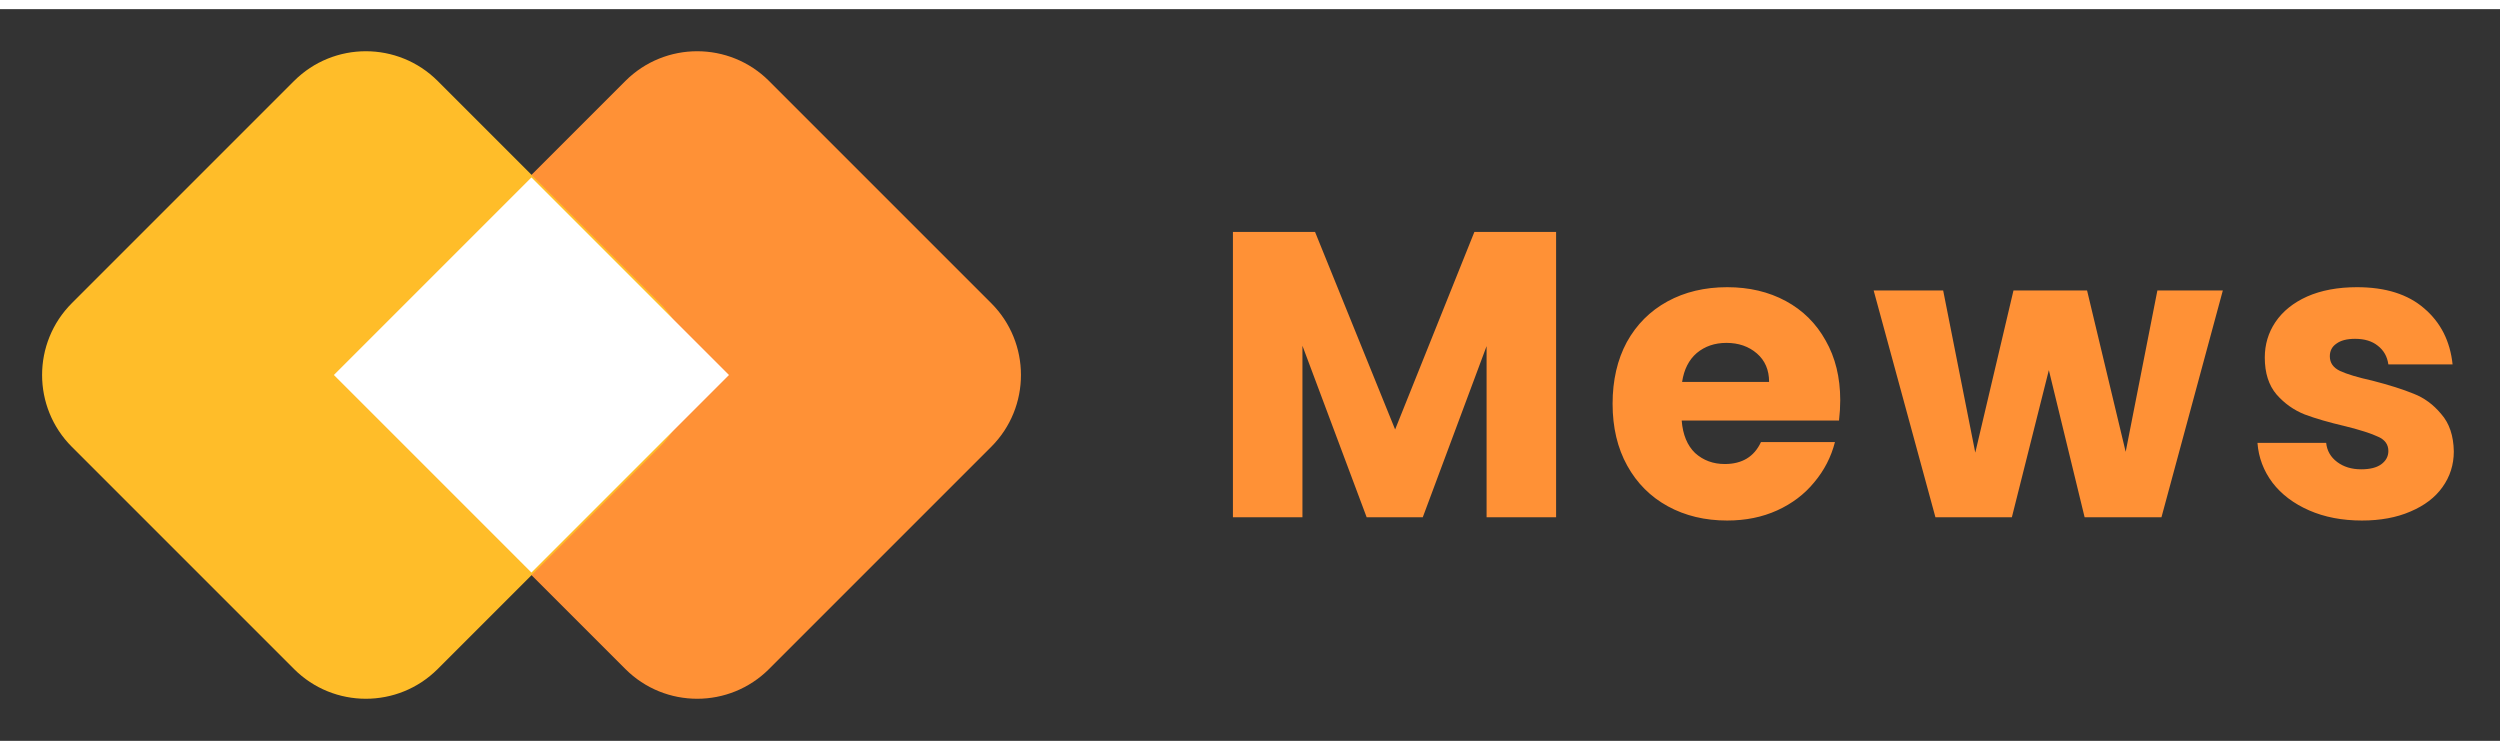 <svg width="300" height="90" viewBox="0 0 246 72" fill="none" xmlns="http://www.w3.org/2000/svg">
<rect x="0" y="0" width="246" height="72" fill="#333333" stroke="none"/>
<path d="M153.12 21.92V50H146.28V33.16L140 50H134.48L128.16 33.12V50H121.32V21.92H129.4L137.28 41.36L145.08 21.92H153.12ZM181.079 38.48C181.079 39.12 181.039 39.787 180.959 40.48H165.479C165.585 41.867 166.025 42.933 166.799 43.68C167.599 44.4 168.572 44.76 169.719 44.76C171.425 44.76 172.612 44.04 173.279 42.6H180.559C180.185 44.067 179.505 45.387 178.519 46.56C177.559 47.733 176.345 48.653 174.879 49.32C173.412 49.987 171.772 50.32 169.959 50.32C167.772 50.32 165.825 49.853 164.119 48.92C162.412 47.987 161.079 46.653 160.119 44.92C159.159 43.187 158.679 41.16 158.679 38.84C158.679 36.52 159.145 34.493 160.079 32.76C161.039 31.027 162.372 29.693 164.079 28.76C165.785 27.827 167.745 27.36 169.959 27.36C172.119 27.36 174.039 27.813 175.719 28.72C177.399 29.627 178.705 30.92 179.639 32.6C180.599 34.28 181.079 36.24 181.079 38.48ZM174.079 36.68C174.079 35.507 173.679 34.573 172.879 33.88C172.079 33.187 171.079 32.84 169.879 32.84C168.732 32.84 167.759 33.173 166.959 33.84C166.185 34.507 165.705 35.453 165.519 36.68H174.079ZM218.727 27.68L212.687 50H205.127L201.607 35.52L197.967 50H190.447L184.367 27.68H191.207L194.367 43.64L198.127 27.68H205.367L209.167 43.56L212.287 27.68H218.727ZM232.415 50.32C230.469 50.32 228.735 49.987 227.215 49.32C225.695 48.653 224.495 47.747 223.615 46.6C222.735 45.427 222.242 44.12 222.135 42.68H228.895C228.975 43.453 229.335 44.08 229.975 44.56C230.615 45.04 231.402 45.28 232.335 45.28C233.189 45.28 233.842 45.12 234.295 44.8C234.775 44.453 235.015 44.013 235.015 43.48C235.015 42.84 234.682 42.373 234.015 42.08C233.349 41.76 232.269 41.413 230.775 41.04C229.175 40.667 227.842 40.28 226.775 39.88C225.709 39.453 224.789 38.8 224.015 37.92C223.242 37.013 222.855 35.8 222.855 34.28C222.855 33 223.202 31.84 223.895 30.8C224.615 29.733 225.655 28.893 227.015 28.28C228.402 27.667 230.042 27.36 231.935 27.36C234.735 27.36 236.935 28.053 238.535 29.44C240.162 30.827 241.095 32.667 241.335 34.96H235.015C234.909 34.187 234.562 33.573 233.975 33.12C233.415 32.667 232.669 32.44 231.735 32.44C230.935 32.44 230.322 32.6 229.895 32.92C229.469 33.213 229.255 33.627 229.255 34.16C229.255 34.8 229.589 35.28 230.255 35.6C230.949 35.92 232.015 36.24 233.455 36.56C235.109 36.987 236.455 37.413 237.495 37.84C238.535 38.24 239.442 38.907 240.215 39.84C241.015 40.747 241.429 41.973 241.455 43.52C241.455 44.827 241.082 46 240.335 47.04C239.615 48.053 238.562 48.853 237.175 49.44C235.815 50.027 234.229 50.32 232.415 50.32Z" fill="#FF9136"/>
<path d="M61.534 7.071C65.439 3.166 71.77 3.166 75.676 7.071L97.534 28.929C101.439 32.834 101.439 39.166 97.534 43.071L75.676 64.929C71.77 68.834 65.439 68.834 61.534 64.929L39.676 43.071C35.77 39.166 35.77 32.834 39.676 28.929L61.534 7.071Z" fill="#FF9136"/>
<path d="M28.929 7.071C32.834 3.166 39.166 3.166 43.071 7.071L64.929 28.929C68.834 32.834 68.834 39.166 64.929 43.071L43.071 64.929C39.166 68.834 32.834 68.834 28.929 64.929L7.071 43.071C3.166 39.166 3.166 32.834 7.071 28.929L28.929 7.071Z" fill="#FFBD29"/>
<rect x="71.025" y="36" width="26.492" height="26.492" transform="rotate(135 71.025 36)" fill="white" stroke="white"/>
</svg>
